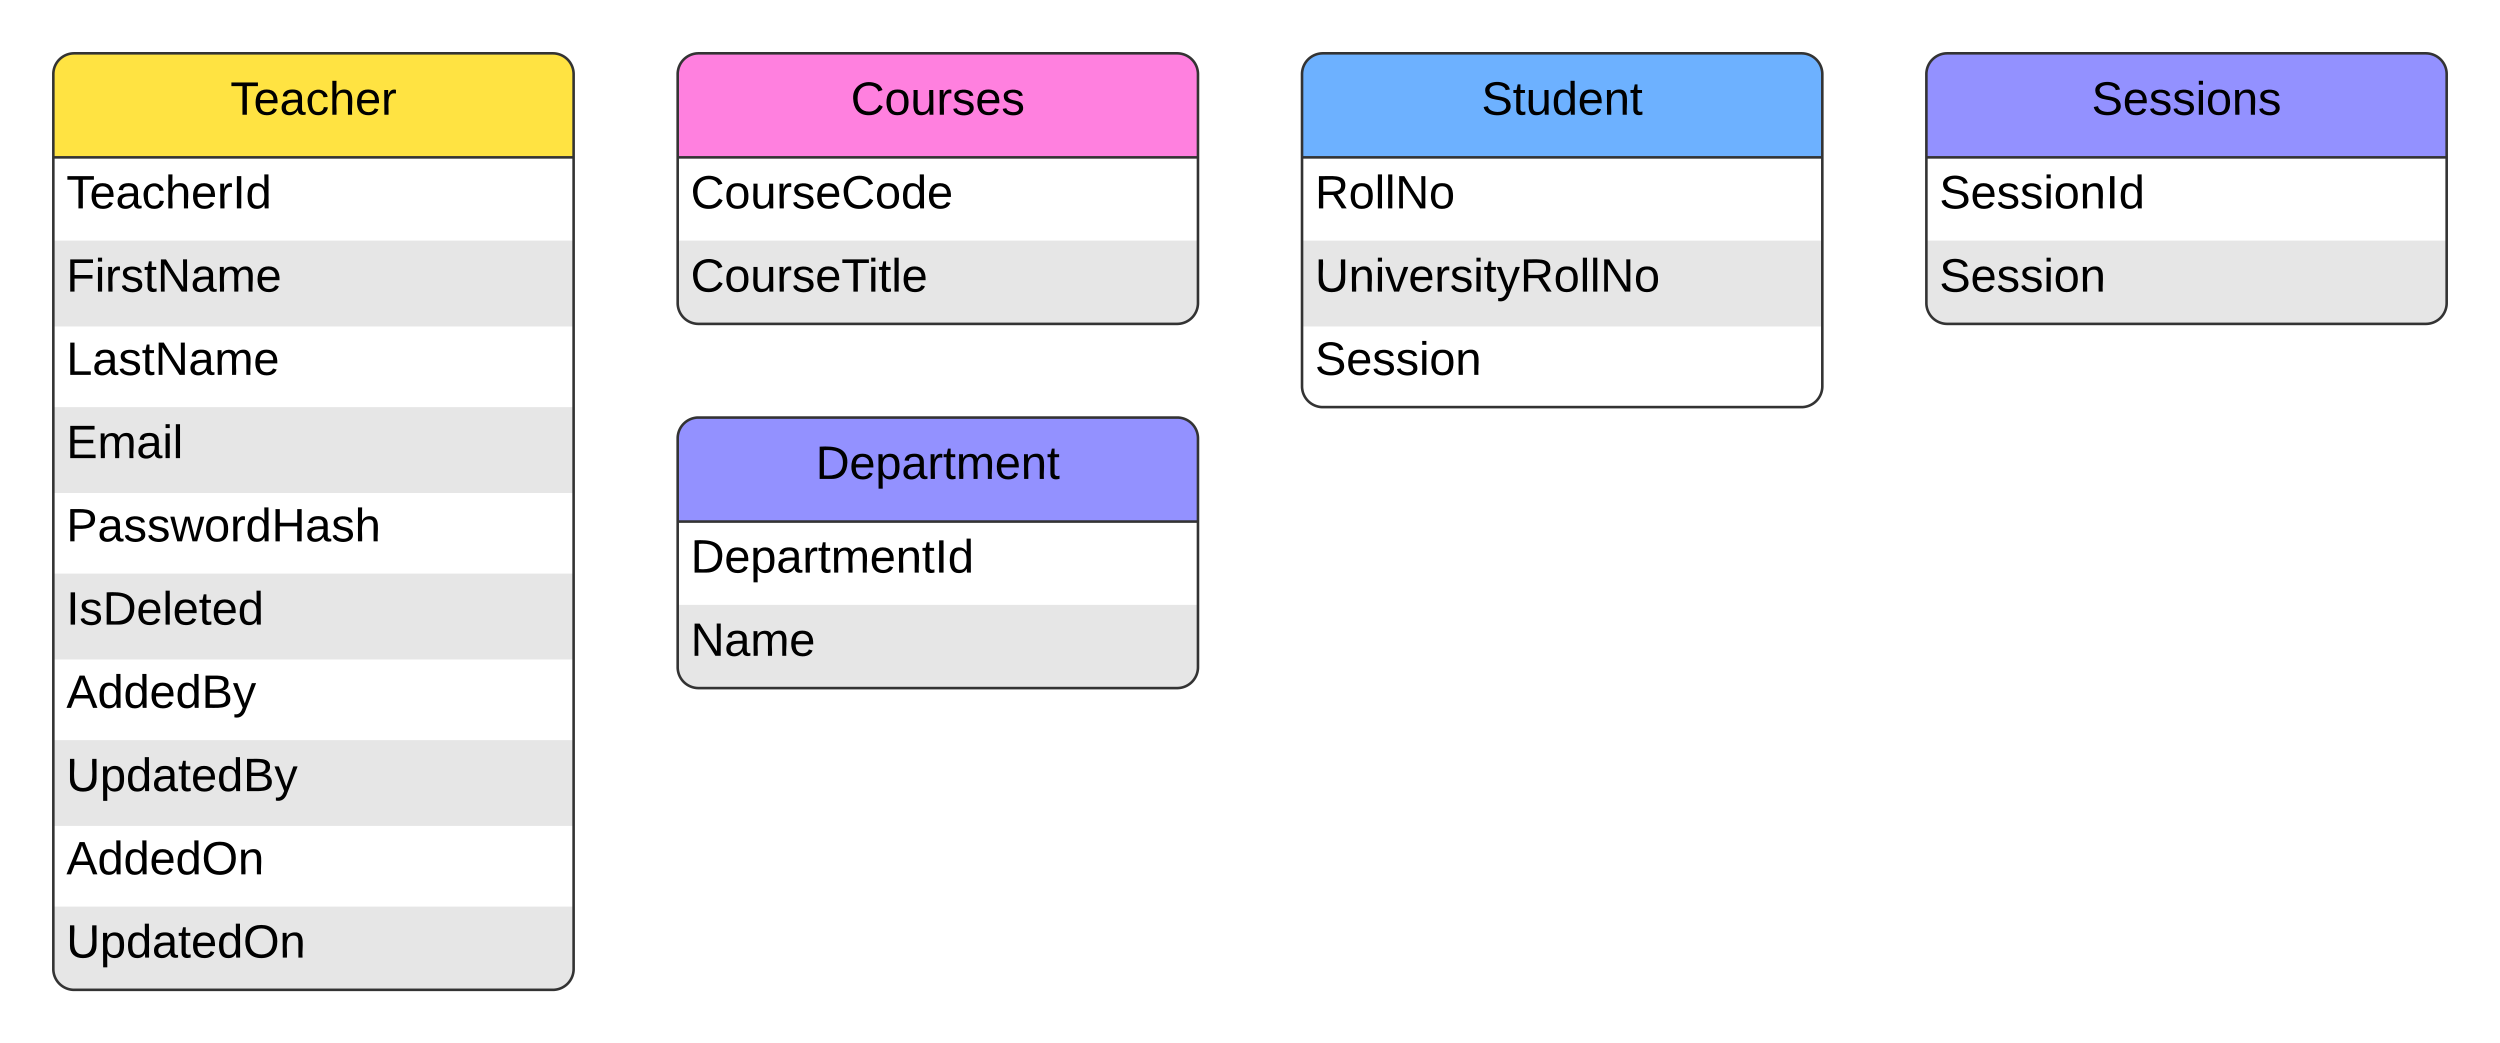 <svg xmlns="http://www.w3.org/2000/svg" xmlns:xlink="http://www.w3.org/1999/xlink" xmlns:lucid="lucid" width="961" height="401"><g transform="translate(-459.5 60.5)" lucid:page-tab-id="0_0"><path d="M0-500h1500V500H0z" fill="#fff"/><path d="M960-32a8 8 0 0 1 8-8h184a8 8 0 0 1 8 8V88a8 8 0 0 1-8 8H968a8 8 0 0 1-8-8z" fill="#fff"/><path d="M960 32v33h200V32" fill="#e6e6e6"/><path d="M960 0v-32a8 8 0 0 1 8-8h184a8 8 0 0 1 8 8V0" fill="#6db1ff"/><path d="M960-32a8 8 0 0 1 8-8h184a8 8 0 0 1 8 8V88a8 8 0 0 1-8 8H968a8 8 0 0 1-8-8zM960 0h200" stroke="#333" fill="none"/><use xlink:href="#a" transform="matrix(1,0,0,1,970,-40) translate(59 23.6)"/><use xlink:href="#b" transform="matrix(1,0,0,1,965,2.5) translate(0 17.1)"/><use xlink:href="#c" transform="matrix(1,0,0,1,965,34.5) translate(0 17.1)"/><use xlink:href="#d" transform="matrix(1,0,0,1,965,66.5) translate(0 17.1)"/><path d="M720-32a8 8 0 0 1 8-8h184a8 8 0 0 1 8 8v88a8 8 0 0 1-8 8H728a8 8 0 0 1-8-8z" fill="#fff"/><path d="M720 32v24a8 8 0 0 0 8 8h184a8 8 0 0 0 8-8V32" fill="#e6e6e6"/><path d="M720 0v-32a8 8 0 0 1 8-8h184a8 8 0 0 1 8 8V0" fill="#ff80df"/><path d="M720-32a8 8 0 0 1 8-8h184a8 8 0 0 1 8 8v88a8 8 0 0 1-8 8H728a8 8 0 0 1-8-8zM720 0h200" stroke="#333" fill="none"/><use xlink:href="#e" transform="matrix(1,0,0,1,730,-40) translate(56.55 23.6)"/><use xlink:href="#f" transform="matrix(1,0,0,1,725,2.5) translate(0 17.1)"/><use xlink:href="#g" transform="matrix(1,0,0,1,725,34.5) translate(0 17.1)"/><path d="M480-32a8 8 0 0 1 8-8h184a8 8 0 0 1 8 8v344a8 8 0 0 1-8 8H488a8 8 0 0 1-8-8z" fill="#fff"/><path d="M480 32v33h200V32M480 96v33h200V96M480 160v33h200v-33M480 224v33h200v-33M480 288v24a8 8 0 0 0 8 8h184a8 8 0 0 0 8-8v-24" fill="#e6e6e6"/><path d="M480 0v-32a8 8 0 0 1 8-8h184a8 8 0 0 1 8 8V0" fill="#ffe342"/><path d="M480-32a8 8 0 0 1 8-8h184a8 8 0 0 1 8 8v344a8 8 0 0 1-8 8H488a8 8 0 0 1-8-8zM480 0h200" stroke="#333" fill="none"/><use xlink:href="#h" transform="matrix(1,0,0,1,490,-40) translate(58.05 23.6)"/><use xlink:href="#i" transform="matrix(1,0,0,1,485,2.5) translate(0 17.1)"/><use xlink:href="#j" transform="matrix(1,0,0,1,485,34.5) translate(0 17.1)"/><use xlink:href="#k" transform="matrix(1,0,0,1,485,66.5) translate(0 17.1)"/><use xlink:href="#l" transform="matrix(1,0,0,1,485,98.5) translate(0 17.1)"/><use xlink:href="#m" transform="matrix(1,0,0,1,485,130.5) translate(0 17.1)"/><use xlink:href="#n" transform="matrix(1,0,0,1,485,162.5) translate(0 17.1)"/><use xlink:href="#o" transform="matrix(1,0,0,1,485,194.5) translate(0 17.1)"/><use xlink:href="#p" transform="matrix(1,0,0,1,485,226.5) translate(0 17.1)"/><use xlink:href="#q" transform="matrix(1,0,0,1,485,258.5) translate(0 17.1)"/><use xlink:href="#r" transform="matrix(1,0,0,1,485,290.5) translate(0 17.1)"/><path d="M1200-32a8 8 0 0 1 8-8h184a8 8 0 0 1 8 8v88a8 8 0 0 1-8 8h-184a8 8 0 0 1-8-8z" fill="#fff"/><path d="M1200 32v24a8 8 0 0 0 8 8h184a8 8 0 0 0 8-8V32" fill="#e6e6e6"/><path d="M1200 0v-32a8 8 0 0 1 8-8h184a8 8 0 0 1 8 8V0" fill="#9391ff"/><path d="M1200-32a8 8 0 0 1 8-8h184a8 8 0 0 1 8 8v88a8 8 0 0 1-8 8h-184a8 8 0 0 1-8-8zM1200 0h200" stroke="#333" fill="none"/><use xlink:href="#s" transform="matrix(1,0,0,1,1210,-40) translate(53.525 23.6)"/><use xlink:href="#t" transform="matrix(1,0,0,1,1205,2.5) translate(0 17.1)"/><use xlink:href="#d" transform="matrix(1,0,0,1,1205,34.5) translate(0 17.1)"/><path d="M720 108a8 8 0 0 1 8-8h184a8 8 0 0 1 8 8v88a8 8 0 0 1-8 8H728a8 8 0 0 1-8-8z" fill="#fff"/><path d="M720 172v24a8 8 0 0 0 8 8h184a8 8 0 0 0 8-8v-24" fill="#e6e6e6"/><path d="M720 140v-32a8 8 0 0 1 8-8h184a8 8 0 0 1 8 8v32" fill="#9391ff"/><path d="M720 108a8 8 0 0 1 8-8h184a8 8 0 0 1 8 8v88a8 8 0 0 1-8 8H728a8 8 0 0 1-8-8zM720 140h200" stroke="#333" fill="none"/><use xlink:href="#u" transform="matrix(1,0,0,1,730,100) translate(43.075 23.6)"/><use xlink:href="#v" transform="matrix(1,0,0,1,725,142.5) translate(0 17.1)"/><use xlink:href="#w" transform="matrix(1,0,0,1,725,174.5) translate(0 17.1)"/><defs><path d="M185-189c-5-48-123-54-124 2 14 75 158 14 163 119 3 78-121 87-175 55-17-10-28-26-33-46l33-7c5 56 141 63 141-1 0-78-155-14-162-118-5-82 145-84 179-34 5 7 8 16 11 25" id="x"/><path d="M59-47c-2 24 18 29 38 22v24C64 9 27 4 27-40v-127H5v-23h24l9-43h21v43h35v23H59v120" id="y"/><path d="M84 4C-5 8 30-112 23-190h32v120c0 31 7 50 39 49 72-2 45-101 50-169h31l1 190h-30c-1-10 1-25-2-33-11 22-28 36-60 37" id="z"/><path d="M85-194c31 0 48 13 60 33l-1-100h32l1 261h-30c-2-10 0-23-3-31C134-8 116 4 85 4 32 4 16-35 15-94c0-66 23-100 70-100zm9 24c-40 0-46 34-46 75 0 40 6 74 45 74 42 0 51-32 51-76 0-42-9-74-50-73" id="A"/><path d="M100-194c63 0 86 42 84 106H49c0 40 14 67 53 68 26 1 43-12 49-29l28 8c-11 28-37 45-77 45C44 4 14-33 15-96c1-61 26-98 85-98zm52 81c6-60-76-77-97-28-3 7-6 17-6 28h103" id="B"/><path d="M117-194c89-4 53 116 60 194h-32v-121c0-31-8-49-39-48C34-167 62-67 57 0H25l-1-190h30c1 10-1 24 2 32 11-22 29-35 61-36" id="C"/><g id="a"><use transform="matrix(0.05,0,0,0.05,0,0)" xlink:href="#x"/><use transform="matrix(0.05,0,0,0.05,12,0)" xlink:href="#y"/><use transform="matrix(0.05,0,0,0.05,17,0)" xlink:href="#z"/><use transform="matrix(0.05,0,0,0.05,27,0)" xlink:href="#A"/><use transform="matrix(0.05,0,0,0.05,37,0)" xlink:href="#B"/><use transform="matrix(0.05,0,0,0.05,47,0)" xlink:href="#C"/><use transform="matrix(0.05,0,0,0.05,57,0)" xlink:href="#y"/></g><path d="M233-177c-1 41-23 64-60 70L243 0h-38l-65-103H63V0H30v-248c88 3 205-21 203 71zM63-129c60-2 137 13 137-47 0-61-80-42-137-45v92" id="D"/><path d="M100-194c62-1 85 37 85 99 1 63-27 99-86 99S16-35 15-95c0-66 28-99 85-99zM99-20c44 1 53-31 53-75 0-43-8-75-51-75s-53 32-53 75 10 74 51 75" id="E"/><path d="M24 0v-261h32V0H24" id="F"/><path d="M190 0L58-211 59 0H30v-248h39L202-35l-2-213h31V0h-41" id="G"/><g id="b"><use transform="matrix(0.05,0,0,0.05,0,0)" xlink:href="#D"/><use transform="matrix(0.05,0,0,0.05,12.95,0)" xlink:href="#E"/><use transform="matrix(0.05,0,0,0.05,22.95,0)" xlink:href="#F"/><use transform="matrix(0.05,0,0,0.05,26.9,0)" xlink:href="#F"/><use transform="matrix(0.05,0,0,0.05,30.85,0)" xlink:href="#G"/><use transform="matrix(0.05,0,0,0.05,43.8,0)" xlink:href="#E"/></g><path d="M232-93c-1 65-40 97-104 97C67 4 28-28 28-90v-158h33c8 89-33 224 67 224 102 0 64-133 71-224h33v155" id="H"/><path d="M24-231v-30h32v30H24zM24 0v-190h32V0H24" id="I"/><path d="M108 0H70L1-190h34L89-25l56-165h34" id="J"/><path d="M114-163C36-179 61-72 57 0H25l-1-190h30c1 12-1 29 2 39 6-27 23-49 58-41v29" id="K"/><path d="M135-143c-3-34-86-38-87 0 15 53 115 12 119 90S17 21 10-45l28-5c4 36 97 45 98 0-10-56-113-15-118-90-4-57 82-63 122-42 12 7 21 19 24 35" id="L"/><path d="M179-190L93 31C79 59 56 82 12 73V49c39 6 53-20 64-50L1-190h34L92-34l54-156h33" id="M"/><g id="c"><use transform="matrix(0.05,0,0,0.05,0,0)" xlink:href="#H"/><use transform="matrix(0.05,0,0,0.05,12.95,0)" xlink:href="#C"/><use transform="matrix(0.05,0,0,0.05,22.95,0)" xlink:href="#I"/><use transform="matrix(0.05,0,0,0.05,26.9,0)" xlink:href="#J"/><use transform="matrix(0.05,0,0,0.05,35.9,0)" xlink:href="#B"/><use transform="matrix(0.05,0,0,0.05,45.9,0)" xlink:href="#K"/><use transform="matrix(0.05,0,0,0.05,51.85,0)" xlink:href="#L"/><use transform="matrix(0.05,0,0,0.05,60.85,0)" xlink:href="#I"/><use transform="matrix(0.05,0,0,0.05,64.8,0)" xlink:href="#y"/><use transform="matrix(0.05,0,0,0.05,69.8,0)" xlink:href="#M"/><use transform="matrix(0.05,0,0,0.05,78.8,0)" xlink:href="#D"/><use transform="matrix(0.05,0,0,0.05,91.75,0)" xlink:href="#E"/><use transform="matrix(0.05,0,0,0.05,101.75,0)" xlink:href="#F"/><use transform="matrix(0.05,0,0,0.05,105.7,0)" xlink:href="#F"/><use transform="matrix(0.05,0,0,0.05,109.65,0)" xlink:href="#G"/><use transform="matrix(0.05,0,0,0.05,122.6,0)" xlink:href="#E"/></g><g id="d"><use transform="matrix(0.05,0,0,0.05,0,0)" xlink:href="#x"/><use transform="matrix(0.05,0,0,0.05,12,0)" xlink:href="#B"/><use transform="matrix(0.05,0,0,0.05,22,0)" xlink:href="#L"/><use transform="matrix(0.05,0,0,0.05,31,0)" xlink:href="#L"/><use transform="matrix(0.05,0,0,0.05,40,0)" xlink:href="#I"/><use transform="matrix(0.05,0,0,0.05,43.95,0)" xlink:href="#E"/><use transform="matrix(0.05,0,0,0.05,53.95,0)" xlink:href="#C"/></g><path d="M212-179c-10-28-35-45-73-45-59 0-87 40-87 99 0 60 29 101 89 101 43 0 62-24 78-52l27 14C228-24 195 4 139 4 59 4 22-46 18-125c-6-104 99-153 187-111 19 9 31 26 39 46" id="N"/><g id="e"><use transform="matrix(0.05,0,0,0.05,0,0)" xlink:href="#N"/><use transform="matrix(0.05,0,0,0.05,12.95,0)" xlink:href="#E"/><use transform="matrix(0.05,0,0,0.05,22.95,0)" xlink:href="#z"/><use transform="matrix(0.05,0,0,0.05,32.95,0)" xlink:href="#K"/><use transform="matrix(0.05,0,0,0.05,38.9,0)" xlink:href="#L"/><use transform="matrix(0.05,0,0,0.05,47.9,0)" xlink:href="#B"/><use transform="matrix(0.05,0,0,0.05,57.9,0)" xlink:href="#L"/></g><g id="f"><use transform="matrix(0.05,0,0,0.05,0,0)" xlink:href="#N"/><use transform="matrix(0.05,0,0,0.05,12.95,0)" xlink:href="#E"/><use transform="matrix(0.05,0,0,0.05,22.95,0)" xlink:href="#z"/><use transform="matrix(0.05,0,0,0.05,32.95,0)" xlink:href="#K"/><use transform="matrix(0.05,0,0,0.05,38.9,0)" xlink:href="#L"/><use transform="matrix(0.05,0,0,0.05,47.9,0)" xlink:href="#B"/><use transform="matrix(0.05,0,0,0.05,57.9,0)" xlink:href="#N"/><use transform="matrix(0.05,0,0,0.05,70.85,0)" xlink:href="#E"/><use transform="matrix(0.05,0,0,0.05,80.85,0)" xlink:href="#A"/><use transform="matrix(0.05,0,0,0.05,90.85,0)" xlink:href="#B"/></g><path d="M127-220V0H93v-220H8v-28h204v28h-85" id="O"/><g id="g"><use transform="matrix(0.05,0,0,0.05,0,0)" xlink:href="#N"/><use transform="matrix(0.05,0,0,0.05,12.95,0)" xlink:href="#E"/><use transform="matrix(0.05,0,0,0.05,22.95,0)" xlink:href="#z"/><use transform="matrix(0.05,0,0,0.05,32.95,0)" xlink:href="#K"/><use transform="matrix(0.05,0,0,0.05,38.9,0)" xlink:href="#L"/><use transform="matrix(0.05,0,0,0.05,47.9,0)" xlink:href="#B"/><use transform="matrix(0.05,0,0,0.05,57.9,0)" xlink:href="#O"/><use transform="matrix(0.05,0,0,0.05,68.2,0)" xlink:href="#I"/><use transform="matrix(0.05,0,0,0.05,72.15,0)" xlink:href="#y"/><use transform="matrix(0.05,0,0,0.05,77.15,0)" xlink:href="#F"/><use transform="matrix(0.05,0,0,0.05,81.1,0)" xlink:href="#B"/></g><path d="M141-36C126-15 110 5 73 4 37 3 15-17 15-53c-1-64 63-63 125-63 3-35-9-54-41-54-24 1-41 7-42 31l-33-3c5-37 33-52 76-52 45 0 72 20 72 64v82c-1 20 7 32 28 27v20c-31 9-61-2-59-35zM48-53c0 20 12 33 32 33 41-3 63-29 60-74-43 2-92-5-92 41" id="P"/><path d="M96-169c-40 0-48 33-48 73s9 75 48 75c24 0 41-14 43-38l32 2c-6 37-31 61-74 61-59 0-76-41-82-99-10-93 101-131 147-64 4 7 5 14 7 22l-32 3c-4-21-16-35-41-35" id="Q"/><path d="M106-169C34-169 62-67 57 0H25v-261h32l-1 103c12-21 28-36 61-36 89 0 53 116 60 194h-32v-121c2-32-8-49-39-48" id="R"/><g id="h"><use transform="matrix(0.05,0,0,0.05,0,0)" xlink:href="#O"/><use transform="matrix(0.05,0,0,0.05,8.95,0)" xlink:href="#B"/><use transform="matrix(0.05,0,0,0.05,18.95,0)" xlink:href="#P"/><use transform="matrix(0.05,0,0,0.05,28.95,0)" xlink:href="#Q"/><use transform="matrix(0.05,0,0,0.05,37.95,0)" xlink:href="#R"/><use transform="matrix(0.05,0,0,0.05,47.95,0)" xlink:href="#B"/><use transform="matrix(0.05,0,0,0.05,57.95,0)" xlink:href="#K"/></g><path d="M33 0v-248h34V0H33" id="S"/><g id="i"><use transform="matrix(0.05,0,0,0.05,0,0)" xlink:href="#O"/><use transform="matrix(0.05,0,0,0.05,8.95,0)" xlink:href="#B"/><use transform="matrix(0.05,0,0,0.05,18.95,0)" xlink:href="#P"/><use transform="matrix(0.05,0,0,0.05,28.95,0)" xlink:href="#Q"/><use transform="matrix(0.05,0,0,0.05,37.95,0)" xlink:href="#R"/><use transform="matrix(0.05,0,0,0.05,47.95,0)" xlink:href="#B"/><use transform="matrix(0.05,0,0,0.05,57.95,0)" xlink:href="#K"/><use transform="matrix(0.05,0,0,0.05,63.9,0)" xlink:href="#S"/><use transform="matrix(0.05,0,0,0.05,68.9,0)" xlink:href="#A"/></g><path d="M63-220v92h138v28H63V0H30v-248h175v28H63" id="T"/><path d="M210-169c-67 3-38 105-44 169h-31v-121c0-29-5-50-35-48C34-165 62-65 56 0H25l-1-190h30c1 10-1 24 2 32 10-44 99-50 107 0 11-21 27-35 58-36 85-2 47 119 55 194h-31v-121c0-29-5-49-35-48" id="U"/><g id="j"><use transform="matrix(0.05,0,0,0.05,0,0)" xlink:href="#T"/><use transform="matrix(0.05,0,0,0.05,10.95,0)" xlink:href="#I"/><use transform="matrix(0.05,0,0,0.05,14.9,0)" xlink:href="#K"/><use transform="matrix(0.05,0,0,0.05,20.85,0)" xlink:href="#L"/><use transform="matrix(0.05,0,0,0.05,29.85,0)" xlink:href="#y"/><use transform="matrix(0.05,0,0,0.05,34.85,0)" xlink:href="#G"/><use transform="matrix(0.05,0,0,0.05,47.8,0)" xlink:href="#P"/><use transform="matrix(0.05,0,0,0.05,57.8,0)" xlink:href="#U"/><use transform="matrix(0.05,0,0,0.05,72.75,0)" xlink:href="#B"/></g><path d="M30 0v-248h33v221h125V0H30" id="V"/><g id="k"><use transform="matrix(0.05,0,0,0.05,0,0)" xlink:href="#V"/><use transform="matrix(0.05,0,0,0.05,10,0)" xlink:href="#P"/><use transform="matrix(0.05,0,0,0.05,20,0)" xlink:href="#L"/><use transform="matrix(0.05,0,0,0.05,29,0)" xlink:href="#y"/><use transform="matrix(0.05,0,0,0.05,34,0)" xlink:href="#G"/><use transform="matrix(0.05,0,0,0.05,46.95,0)" xlink:href="#P"/><use transform="matrix(0.05,0,0,0.05,56.95,0)" xlink:href="#U"/><use transform="matrix(0.05,0,0,0.05,71.9,0)" xlink:href="#B"/></g><path d="M30 0v-248h187v28H63v79h144v27H63v87h162V0H30" id="W"/><g id="l"><use transform="matrix(0.05,0,0,0.05,0,0)" xlink:href="#W"/><use transform="matrix(0.05,0,0,0.05,12,0)" xlink:href="#U"/><use transform="matrix(0.05,0,0,0.05,26.95,0)" xlink:href="#P"/><use transform="matrix(0.05,0,0,0.05,36.95,0)" xlink:href="#I"/><use transform="matrix(0.05,0,0,0.05,40.9,0)" xlink:href="#F"/></g><path d="M30-248c87 1 191-15 191 75 0 78-77 80-158 76V0H30v-248zm33 125c57 0 124 11 124-50 0-59-68-47-124-48v98" id="X"/><path d="M206 0h-36l-40-164L89 0H53L-1-190h32L70-26l43-164h34l41 164 42-164h31" id="Y"/><path d="M197 0v-115H63V0H30v-248h33v105h134v-105h34V0h-34" id="Z"/><g id="m"><use transform="matrix(0.05,0,0,0.05,0,0)" xlink:href="#X"/><use transform="matrix(0.05,0,0,0.05,12,0)" xlink:href="#P"/><use transform="matrix(0.05,0,0,0.05,22,0)" xlink:href="#L"/><use transform="matrix(0.05,0,0,0.05,31,0)" xlink:href="#L"/><use transform="matrix(0.05,0,0,0.05,40,0)" xlink:href="#Y"/><use transform="matrix(0.05,0,0,0.05,52.95,0)" xlink:href="#E"/><use transform="matrix(0.05,0,0,0.05,62.95,0)" xlink:href="#K"/><use transform="matrix(0.05,0,0,0.05,68.9,0)" xlink:href="#A"/><use transform="matrix(0.05,0,0,0.05,78.9,0)" xlink:href="#Z"/><use transform="matrix(0.05,0,0,0.05,91.85,0)" xlink:href="#P"/><use transform="matrix(0.05,0,0,0.05,101.85,0)" xlink:href="#L"/><use transform="matrix(0.05,0,0,0.05,110.85,0)" xlink:href="#R"/></g><path d="M30-248c118-7 216 8 213 122C240-48 200 0 122 0H30v-248zM63-27c89 8 146-16 146-99s-60-101-146-95v194" id="aa"/><g id="n"><use transform="matrix(0.05,0,0,0.05,0,0)" xlink:href="#S"/><use transform="matrix(0.05,0,0,0.05,5,0)" xlink:href="#L"/><use transform="matrix(0.05,0,0,0.05,14,0)" xlink:href="#aa"/><use transform="matrix(0.05,0,0,0.05,26.95,0)" xlink:href="#B"/><use transform="matrix(0.05,0,0,0.05,36.95,0)" xlink:href="#F"/><use transform="matrix(0.05,0,0,0.05,40.9,0)" xlink:href="#B"/><use transform="matrix(0.05,0,0,0.05,50.9,0)" xlink:href="#y"/><use transform="matrix(0.05,0,0,0.05,55.9,0)" xlink:href="#B"/><use transform="matrix(0.05,0,0,0.05,65.9,0)" xlink:href="#A"/></g><path d="M205 0l-28-72H64L36 0H1l101-248h38L239 0h-34zm-38-99l-47-123c-12 45-31 82-46 123h93" id="ab"/><path d="M160-131c35 5 61 23 61 61C221 17 115-2 30 0v-248c76 3 177-17 177 60 0 33-19 50-47 57zm-97-11c50-1 110 9 110-42 0-47-63-36-110-37v79zm0 115c55-2 124 14 124-45 0-56-70-42-124-44v89" id="ac"/><g id="o"><use transform="matrix(0.05,0,0,0.05,0,0)" xlink:href="#ab"/><use transform="matrix(0.05,0,0,0.05,12,0)" xlink:href="#A"/><use transform="matrix(0.05,0,0,0.05,22,0)" xlink:href="#A"/><use transform="matrix(0.05,0,0,0.05,32,0)" xlink:href="#B"/><use transform="matrix(0.05,0,0,0.05,42,0)" xlink:href="#A"/><use transform="matrix(0.05,0,0,0.05,52,0)" xlink:href="#ac"/><use transform="matrix(0.05,0,0,0.05,64,0)" xlink:href="#M"/></g><path d="M115-194c55 1 70 41 70 98S169 2 115 4C84 4 66-9 55-30l1 105H24l-1-265h31l2 30c10-21 28-34 59-34zm-8 174c40 0 45-34 45-75s-6-73-45-74c-42 0-51 32-51 76 0 43 10 73 51 73" id="ad"/><g id="p"><use transform="matrix(0.05,0,0,0.05,0,0)" xlink:href="#H"/><use transform="matrix(0.05,0,0,0.05,12.95,0)" xlink:href="#ad"/><use transform="matrix(0.05,0,0,0.05,22.95,0)" xlink:href="#A"/><use transform="matrix(0.05,0,0,0.05,32.95,0)" xlink:href="#P"/><use transform="matrix(0.05,0,0,0.05,42.95,0)" xlink:href="#y"/><use transform="matrix(0.05,0,0,0.05,47.95,0)" xlink:href="#B"/><use transform="matrix(0.05,0,0,0.05,57.95,0)" xlink:href="#A"/><use transform="matrix(0.05,0,0,0.05,67.95,0)" xlink:href="#ac"/><use transform="matrix(0.05,0,0,0.05,79.95,0)" xlink:href="#M"/></g><path d="M140-251c81 0 123 46 123 126C263-46 219 4 140 4 59 4 17-45 17-125s42-126 123-126zm0 227c63 0 89-41 89-101s-29-99-89-99c-61 0-89 39-89 99S79-25 140-24" id="ae"/><g id="q"><use transform="matrix(0.05,0,0,0.05,0,0)" xlink:href="#ab"/><use transform="matrix(0.05,0,0,0.05,12,0)" xlink:href="#A"/><use transform="matrix(0.05,0,0,0.05,22,0)" xlink:href="#A"/><use transform="matrix(0.05,0,0,0.05,32,0)" xlink:href="#B"/><use transform="matrix(0.05,0,0,0.05,42,0)" xlink:href="#A"/><use transform="matrix(0.05,0,0,0.05,52,0)" xlink:href="#ae"/><use transform="matrix(0.05,0,0,0.05,66,0)" xlink:href="#C"/></g><g id="r"><use transform="matrix(0.05,0,0,0.05,0,0)" xlink:href="#H"/><use transform="matrix(0.05,0,0,0.05,12.95,0)" xlink:href="#ad"/><use transform="matrix(0.05,0,0,0.05,22.95,0)" xlink:href="#A"/><use transform="matrix(0.05,0,0,0.05,32.95,0)" xlink:href="#P"/><use transform="matrix(0.05,0,0,0.05,42.95,0)" xlink:href="#y"/><use transform="matrix(0.05,0,0,0.05,47.95,0)" xlink:href="#B"/><use transform="matrix(0.05,0,0,0.05,57.95,0)" xlink:href="#A"/><use transform="matrix(0.05,0,0,0.05,67.95,0)" xlink:href="#ae"/><use transform="matrix(0.05,0,0,0.05,81.95,0)" xlink:href="#C"/></g><g id="s"><use transform="matrix(0.05,0,0,0.05,0,0)" xlink:href="#x"/><use transform="matrix(0.05,0,0,0.05,12,0)" xlink:href="#B"/><use transform="matrix(0.05,0,0,0.05,22,0)" xlink:href="#L"/><use transform="matrix(0.05,0,0,0.05,31,0)" xlink:href="#L"/><use transform="matrix(0.05,0,0,0.05,40,0)" xlink:href="#I"/><use transform="matrix(0.05,0,0,0.05,43.95,0)" xlink:href="#E"/><use transform="matrix(0.05,0,0,0.05,53.95,0)" xlink:href="#C"/><use transform="matrix(0.05,0,0,0.05,63.95,0)" xlink:href="#L"/></g><g id="t"><use transform="matrix(0.05,0,0,0.05,0,0)" xlink:href="#x"/><use transform="matrix(0.05,0,0,0.05,12,0)" xlink:href="#B"/><use transform="matrix(0.05,0,0,0.05,22,0)" xlink:href="#L"/><use transform="matrix(0.05,0,0,0.05,31,0)" xlink:href="#L"/><use transform="matrix(0.05,0,0,0.05,40,0)" xlink:href="#I"/><use transform="matrix(0.05,0,0,0.05,43.95,0)" xlink:href="#E"/><use transform="matrix(0.05,0,0,0.05,53.95,0)" xlink:href="#C"/><use transform="matrix(0.05,0,0,0.05,63.95,0)" xlink:href="#S"/><use transform="matrix(0.05,0,0,0.05,68.95,0)" xlink:href="#A"/></g><g id="u"><use transform="matrix(0.05,0,0,0.05,0,0)" xlink:href="#aa"/><use transform="matrix(0.05,0,0,0.05,12.95,0)" xlink:href="#B"/><use transform="matrix(0.05,0,0,0.05,22.95,0)" xlink:href="#ad"/><use transform="matrix(0.05,0,0,0.05,32.95,0)" xlink:href="#P"/><use transform="matrix(0.05,0,0,0.05,42.95,0)" xlink:href="#K"/><use transform="matrix(0.05,0,0,0.05,48.9,0)" xlink:href="#y"/><use transform="matrix(0.05,0,0,0.05,53.9,0)" xlink:href="#U"/><use transform="matrix(0.05,0,0,0.05,68.85,0)" xlink:href="#B"/><use transform="matrix(0.05,0,0,0.05,78.85,0)" xlink:href="#C"/><use transform="matrix(0.05,0,0,0.05,88.85,0)" xlink:href="#y"/></g><g id="v"><use transform="matrix(0.05,0,0,0.05,0,0)" xlink:href="#aa"/><use transform="matrix(0.05,0,0,0.05,12.95,0)" xlink:href="#B"/><use transform="matrix(0.05,0,0,0.05,22.95,0)" xlink:href="#ad"/><use transform="matrix(0.05,0,0,0.05,32.95,0)" xlink:href="#P"/><use transform="matrix(0.05,0,0,0.05,42.95,0)" xlink:href="#K"/><use transform="matrix(0.05,0,0,0.05,48.9,0)" xlink:href="#y"/><use transform="matrix(0.05,0,0,0.05,53.9,0)" xlink:href="#U"/><use transform="matrix(0.05,0,0,0.05,68.85,0)" xlink:href="#B"/><use transform="matrix(0.05,0,0,0.05,78.85,0)" xlink:href="#C"/><use transform="matrix(0.05,0,0,0.05,88.85,0)" xlink:href="#y"/><use transform="matrix(0.05,0,0,0.05,93.85,0)" xlink:href="#S"/><use transform="matrix(0.05,0,0,0.05,98.85,0)" xlink:href="#A"/></g><g id="w"><use transform="matrix(0.05,0,0,0.05,0,0)" xlink:href="#G"/><use transform="matrix(0.05,0,0,0.05,12.95,0)" xlink:href="#P"/><use transform="matrix(0.05,0,0,0.05,22.95,0)" xlink:href="#U"/><use transform="matrix(0.05,0,0,0.05,37.9,0)" xlink:href="#B"/></g></defs></g></svg>